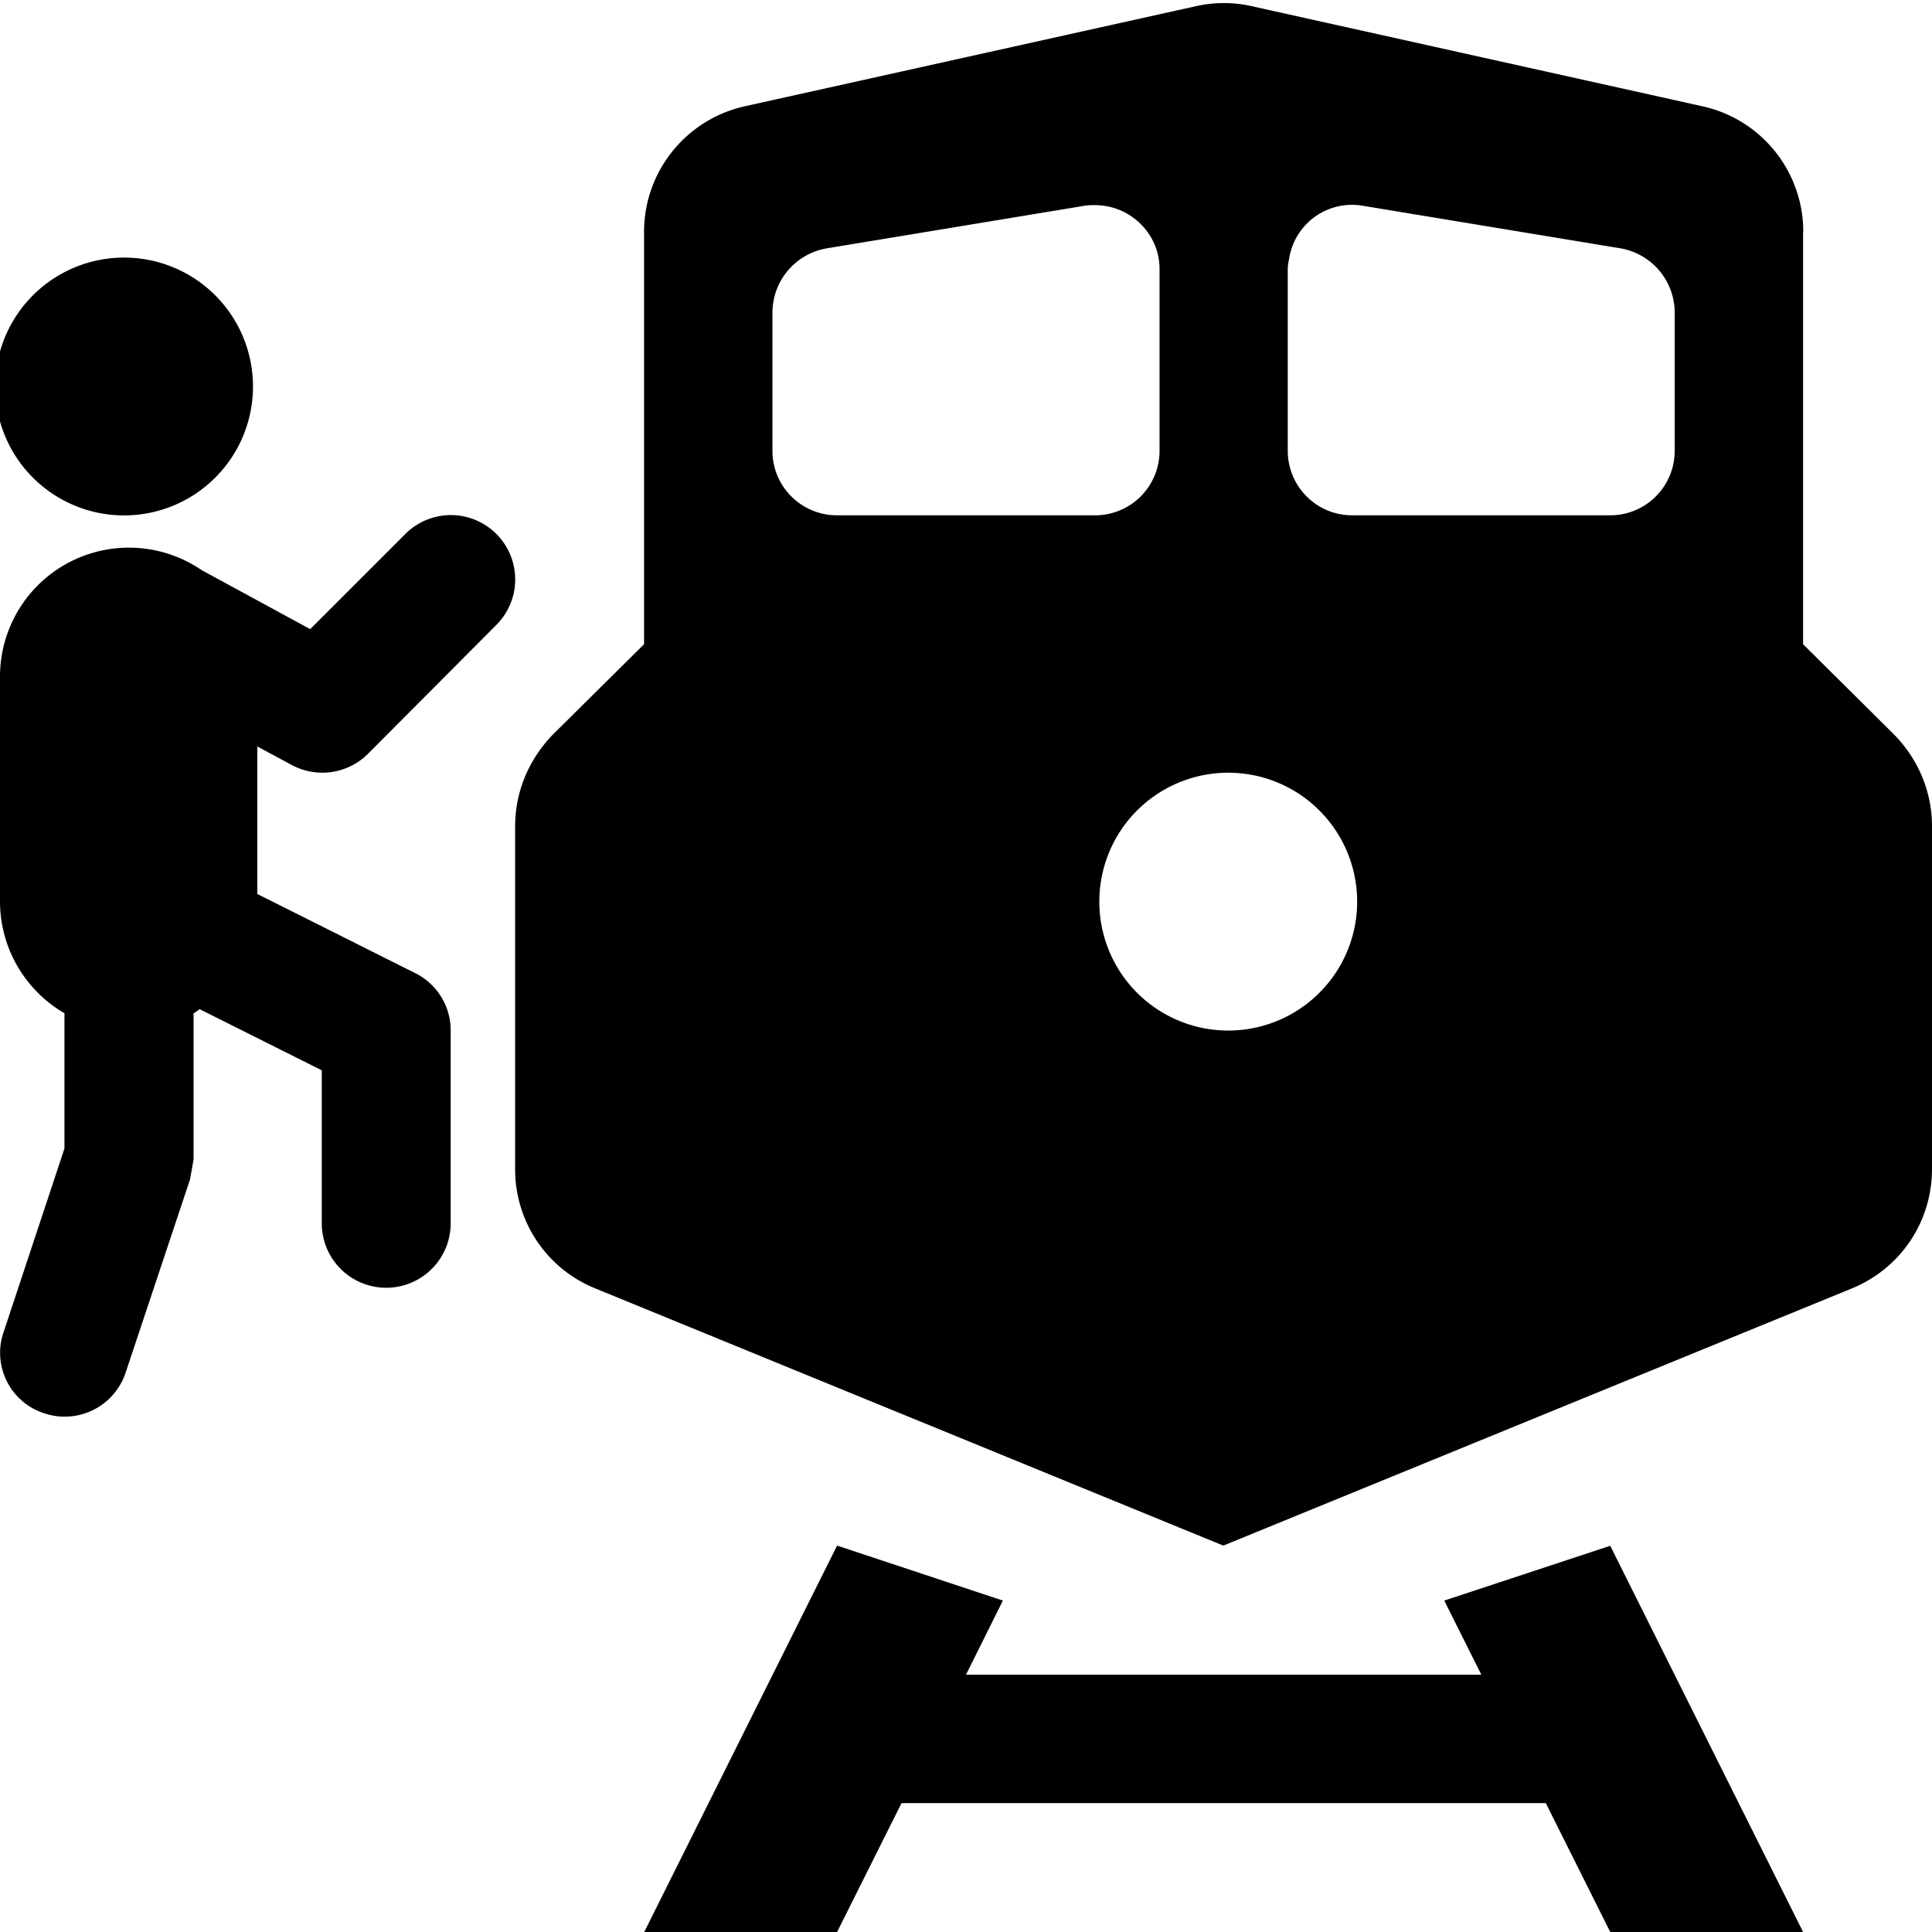 <svg xmlns="http://www.w3.org/2000/svg" width="11" height="11"><path style="stroke:none;fill-rule:nonzero;fill:#000;fill-opacity:1" d="m5.71 9.113-.21.422h2.934l-.211-.422.945-.312L10.266 11H9.168l-.367-.734H5.133L4.766 11H3.668l1.098-2.2zm4.556-7.793v2.348l.52.516c.136.14.214.324.214.52v1.952c0 .301-.18.567-.457.68L6.965 8.8 3.39 7.336a.73.73 0 0 1-.457-.68V4.703c0-.195.078-.379.214-.52l.52-.515V1.32c0-.343.238-.64.574-.715L6.81.035a.72.72 0 0 1 .316 0l2.566.57a.731.731 0 0 1 .575.715zm-5.868.457v.79c0 .203.165.367.368.367h1.468a.367.367 0 0 0 .368-.368V1.531c0-.199-.165-.363-.368-.363-.02 0-.043 0-.062.004l-1.465.242a.372.372 0 0 0-.309.363zm2.934-.246v1.035c0 .204.164.368.367.368h1.469a.367.367 0 0 0 .367-.368v-.789a.372.372 0 0 0-.308-.363l-1.465-.242a.362.362 0 0 0-.422.3c-.004.02-.008.04-.008.06zm-.367 4.336A.734.734 0 1 0 6.967 4.4a.734.734 0 0 0-.002 1.467zM1.102 5.77v.832l-.02.113-.367 1.101a.365.365 0 0 1-.465.23.361.361 0 0 1-.23-.46l.347-1.047v-.77A.737.737 0 0 1 0 5.134V3.852a.734.734 0 0 1 1.148-.606l.618.336.543-.543a.365.365 0 1 1 .516.52l-.731.734a.368.368 0 0 1-.434.062l-.195-.105v.84l.898.45a.364.364 0 0 1 .203.327v1.098a.367.367 0 1 1-.734 0v-.871l-.695-.348-.035.024zM.734 2.934a.734.734 0 1 1-.001-1.467.734.734 0 0 1 .001 1.467zm0 0"/></svg>